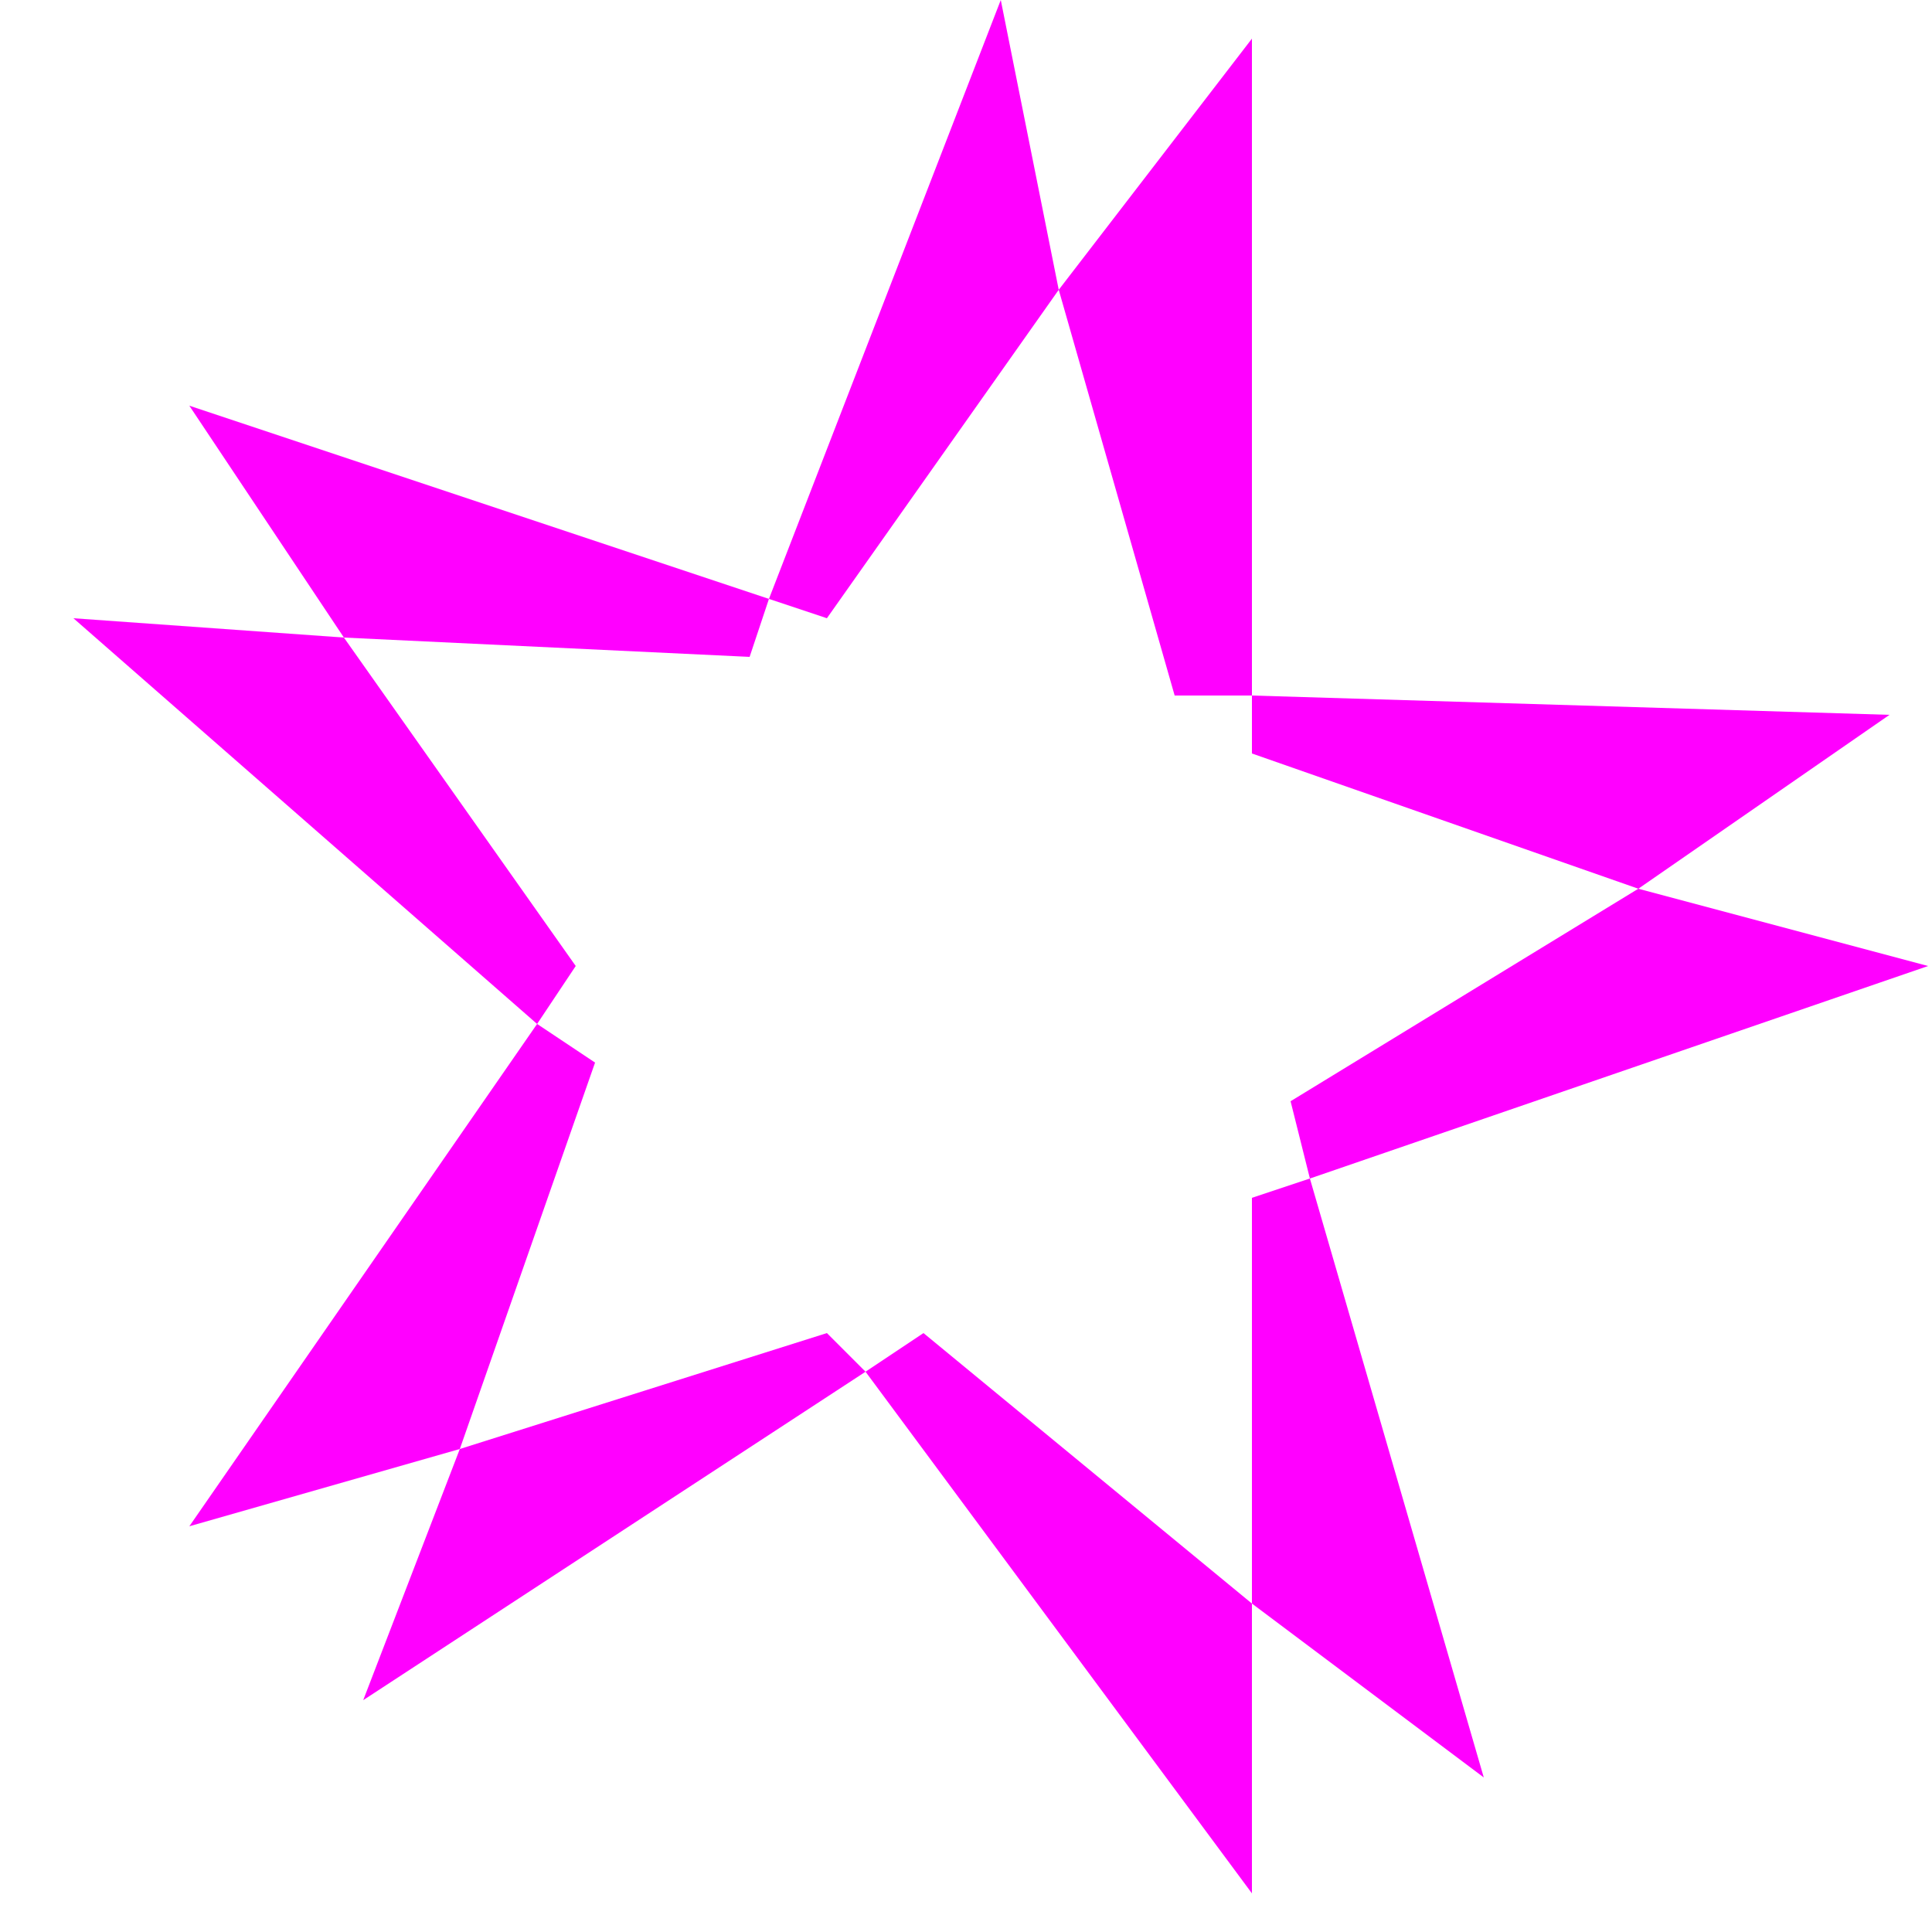 <svg width="500" height="500" viewBox="0 0 500 500" xmlns="http://www.w3.org/2000/svg">
<polygon opacity="1" fill="#FF00FF" points="274,75 259,0 199,155 214,160 "/>
<polygon opacity="1" fill="#FF00FF" points="324,10 274,75 304,180 324,180 "/>
<polygon opacity="1" fill="#FF00FF" points="199,155 49,105 89,165 194,170 "/>
<polygon opacity="1" fill="#FF00FF" points="149,250 89,165 19,160 139,265 "/>
<polygon opacity="1" fill="#FF00FF" points="489,185 324,180 324,195 424,230 "/>
<polygon opacity="1" fill="#FF00FF" points="499,250 424,230 334,285 339,305 "/>
<polygon opacity="1" fill="#FF00FF" points="119,375 154,275 139,265 49,395 "/>
<polygon opacity="1" fill="#FF00FF" points="339,305 324,310 324,415 384,460 "/>
<polygon opacity="1" fill="#FF00FF" points="224,355 214,345 119,375 94,440 "/>
<polygon opacity="1" fill="#FF00FF" points="324,415 239,345 224,355 324,490 "/>
</svg>
